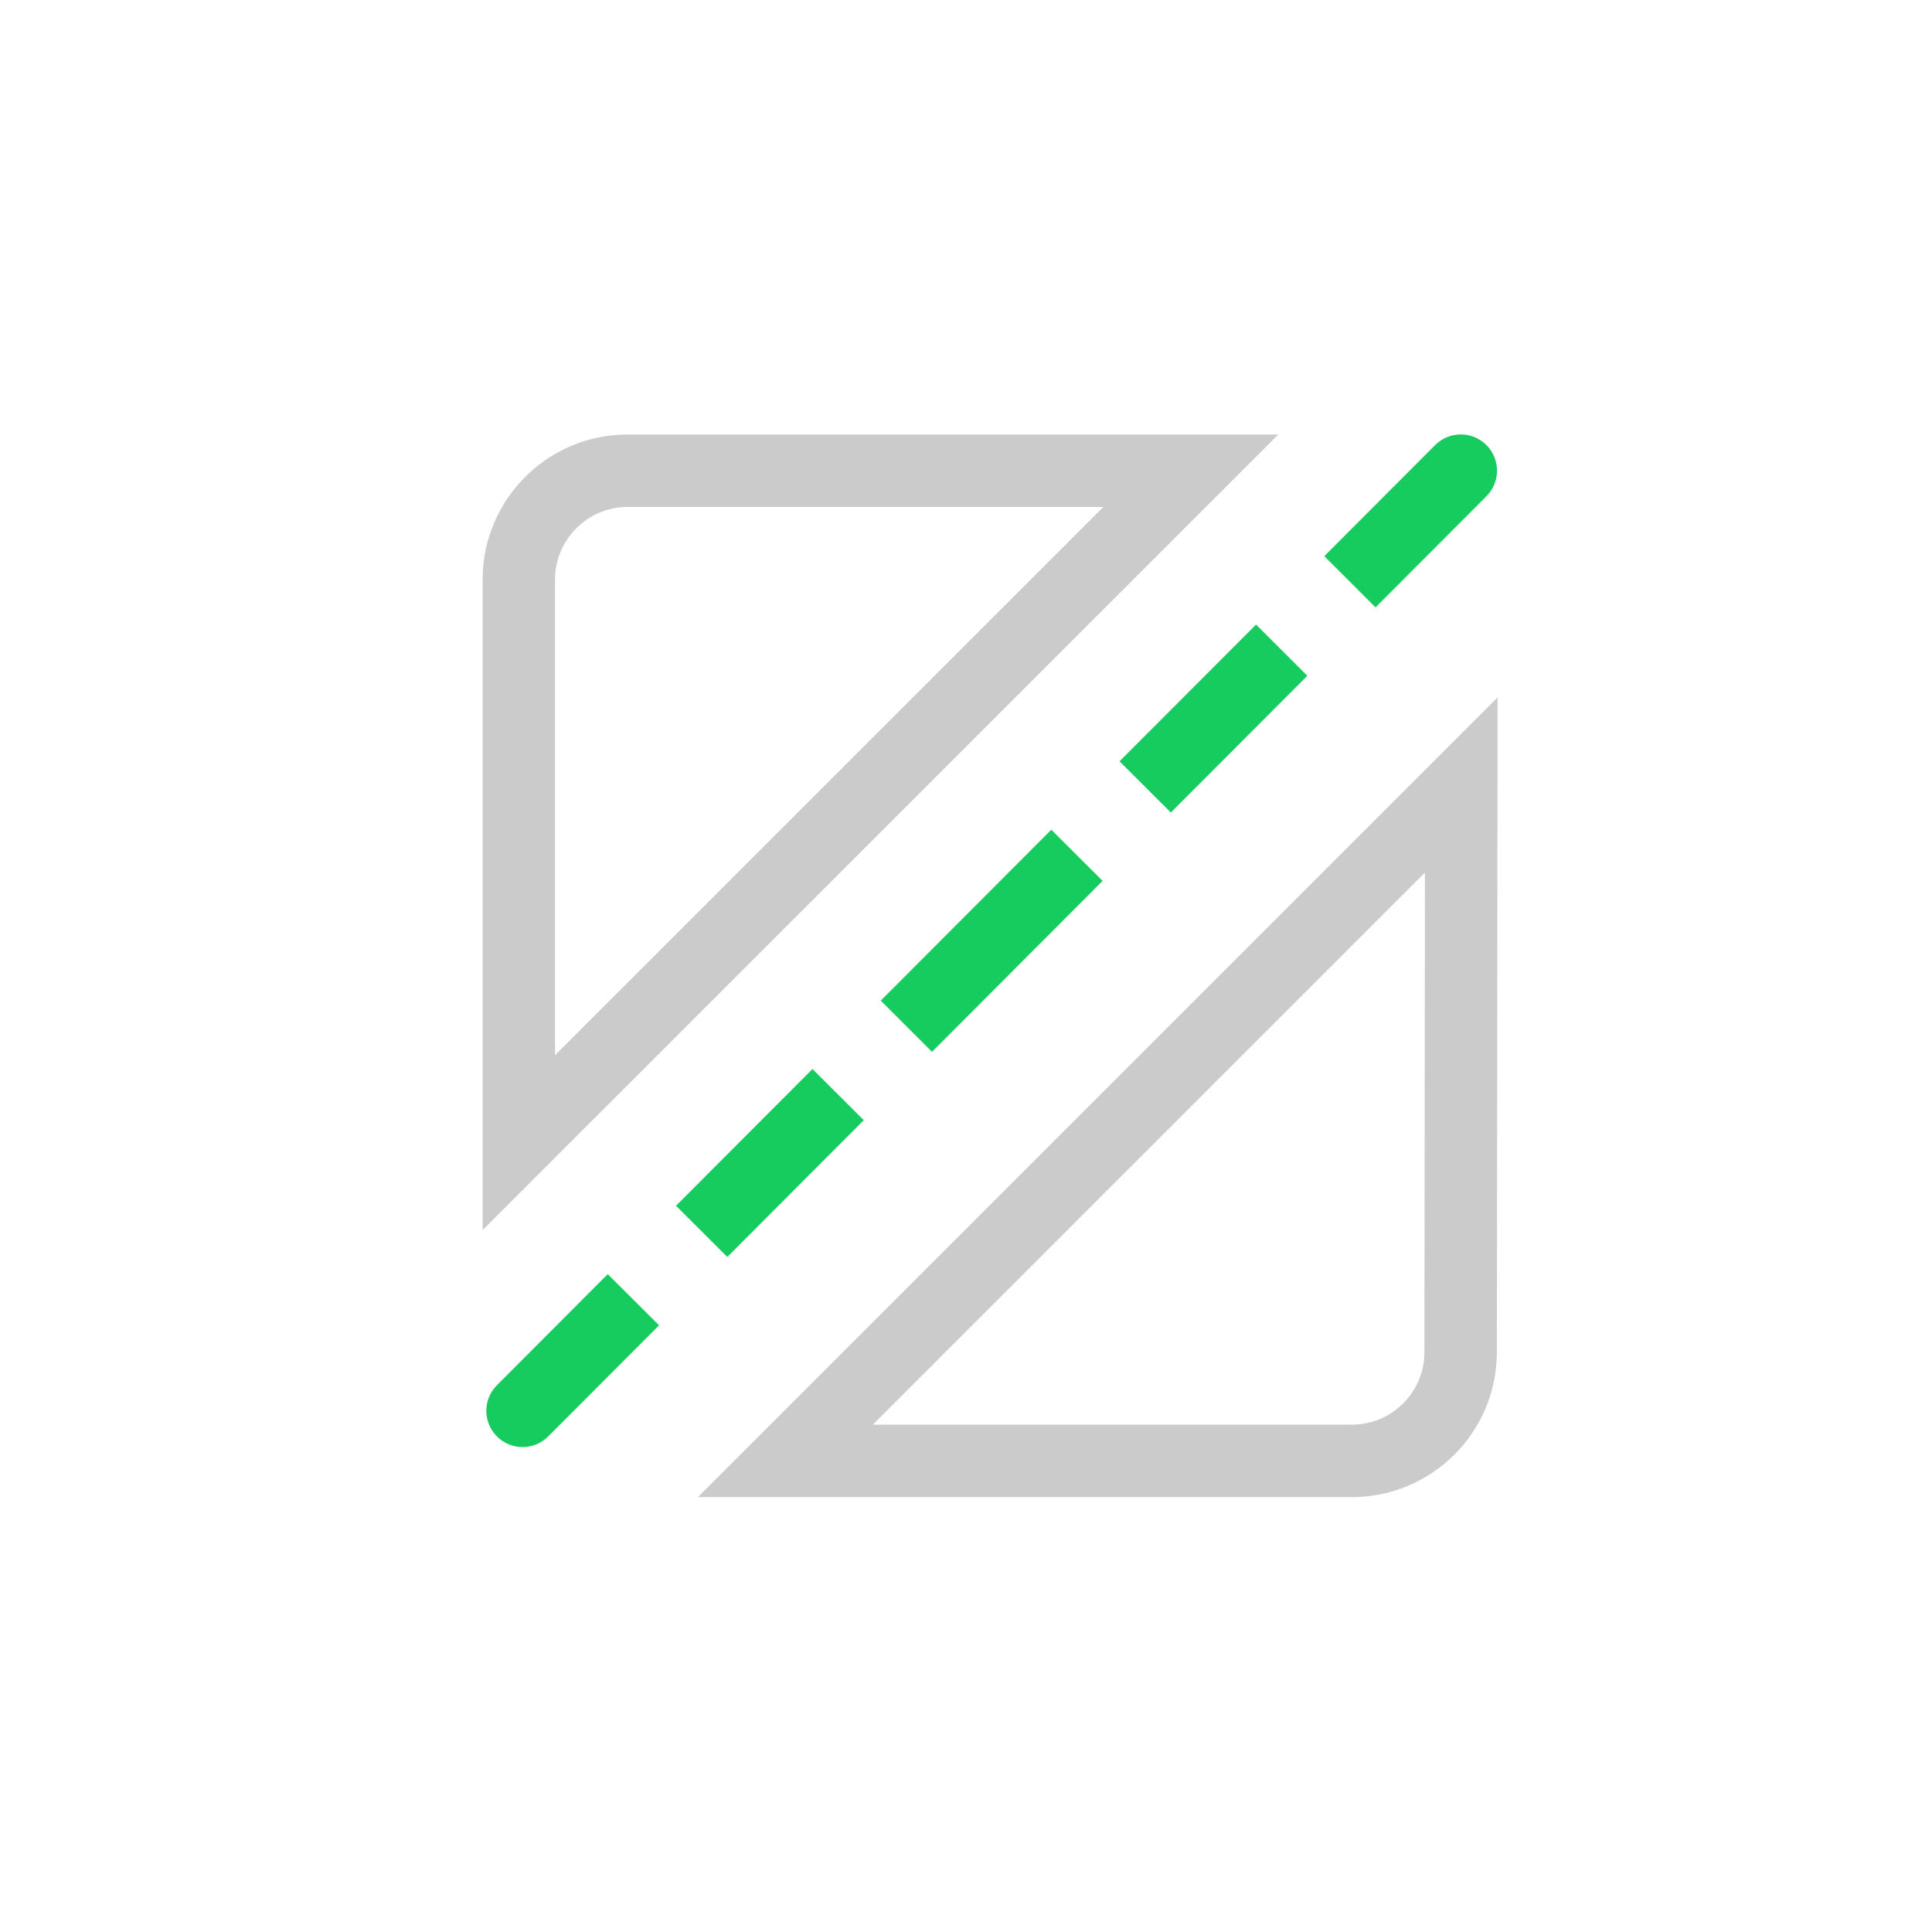 <svg width="40" height="40" viewBox="0 0 40 40" fill="none" xmlns="http://www.w3.org/2000/svg">
<path d="M27.991 30.246H16.261L30.254 16.253L30.241 27.996V27.997C30.241 29.237 29.231 30.246 27.991 30.246ZM24.655 9.746L10.742 23.657V11.996C10.742 10.756 11.752 9.746 12.992 9.746H24.655Z" stroke="#CBCBCB" stroke-width="1.5"/>
<path d="M10.289 29.741C9.995 29.448 9.995 28.973 10.288 28.68L12.583 26.38L13.645 27.439L11.349 29.74C11.057 30.033 10.582 30.033 10.289 29.741Z" fill="#17CC5F"/>
<path d="M13.996 24.964L16.822 22.133L17.883 23.192L15.058 26.024L13.996 24.964Z" fill="#17CC5F"/>
<path d="M18.235 20.717L21.766 17.178L22.828 18.238L19.296 21.777L18.235 20.717Z" fill="#17CC5F"/>
<path d="M23.179 15.762L26.005 12.931L27.067 13.991L24.241 16.822L23.179 15.762Z" fill="#17CC5F"/>
<path d="M27.418 11.515L29.713 9.215C30.006 8.922 30.481 8.921 30.774 9.214C31.067 9.506 31.068 9.981 30.775 10.274L28.479 12.575L27.418 11.515Z" fill="#17CC5F"/>
</svg>
